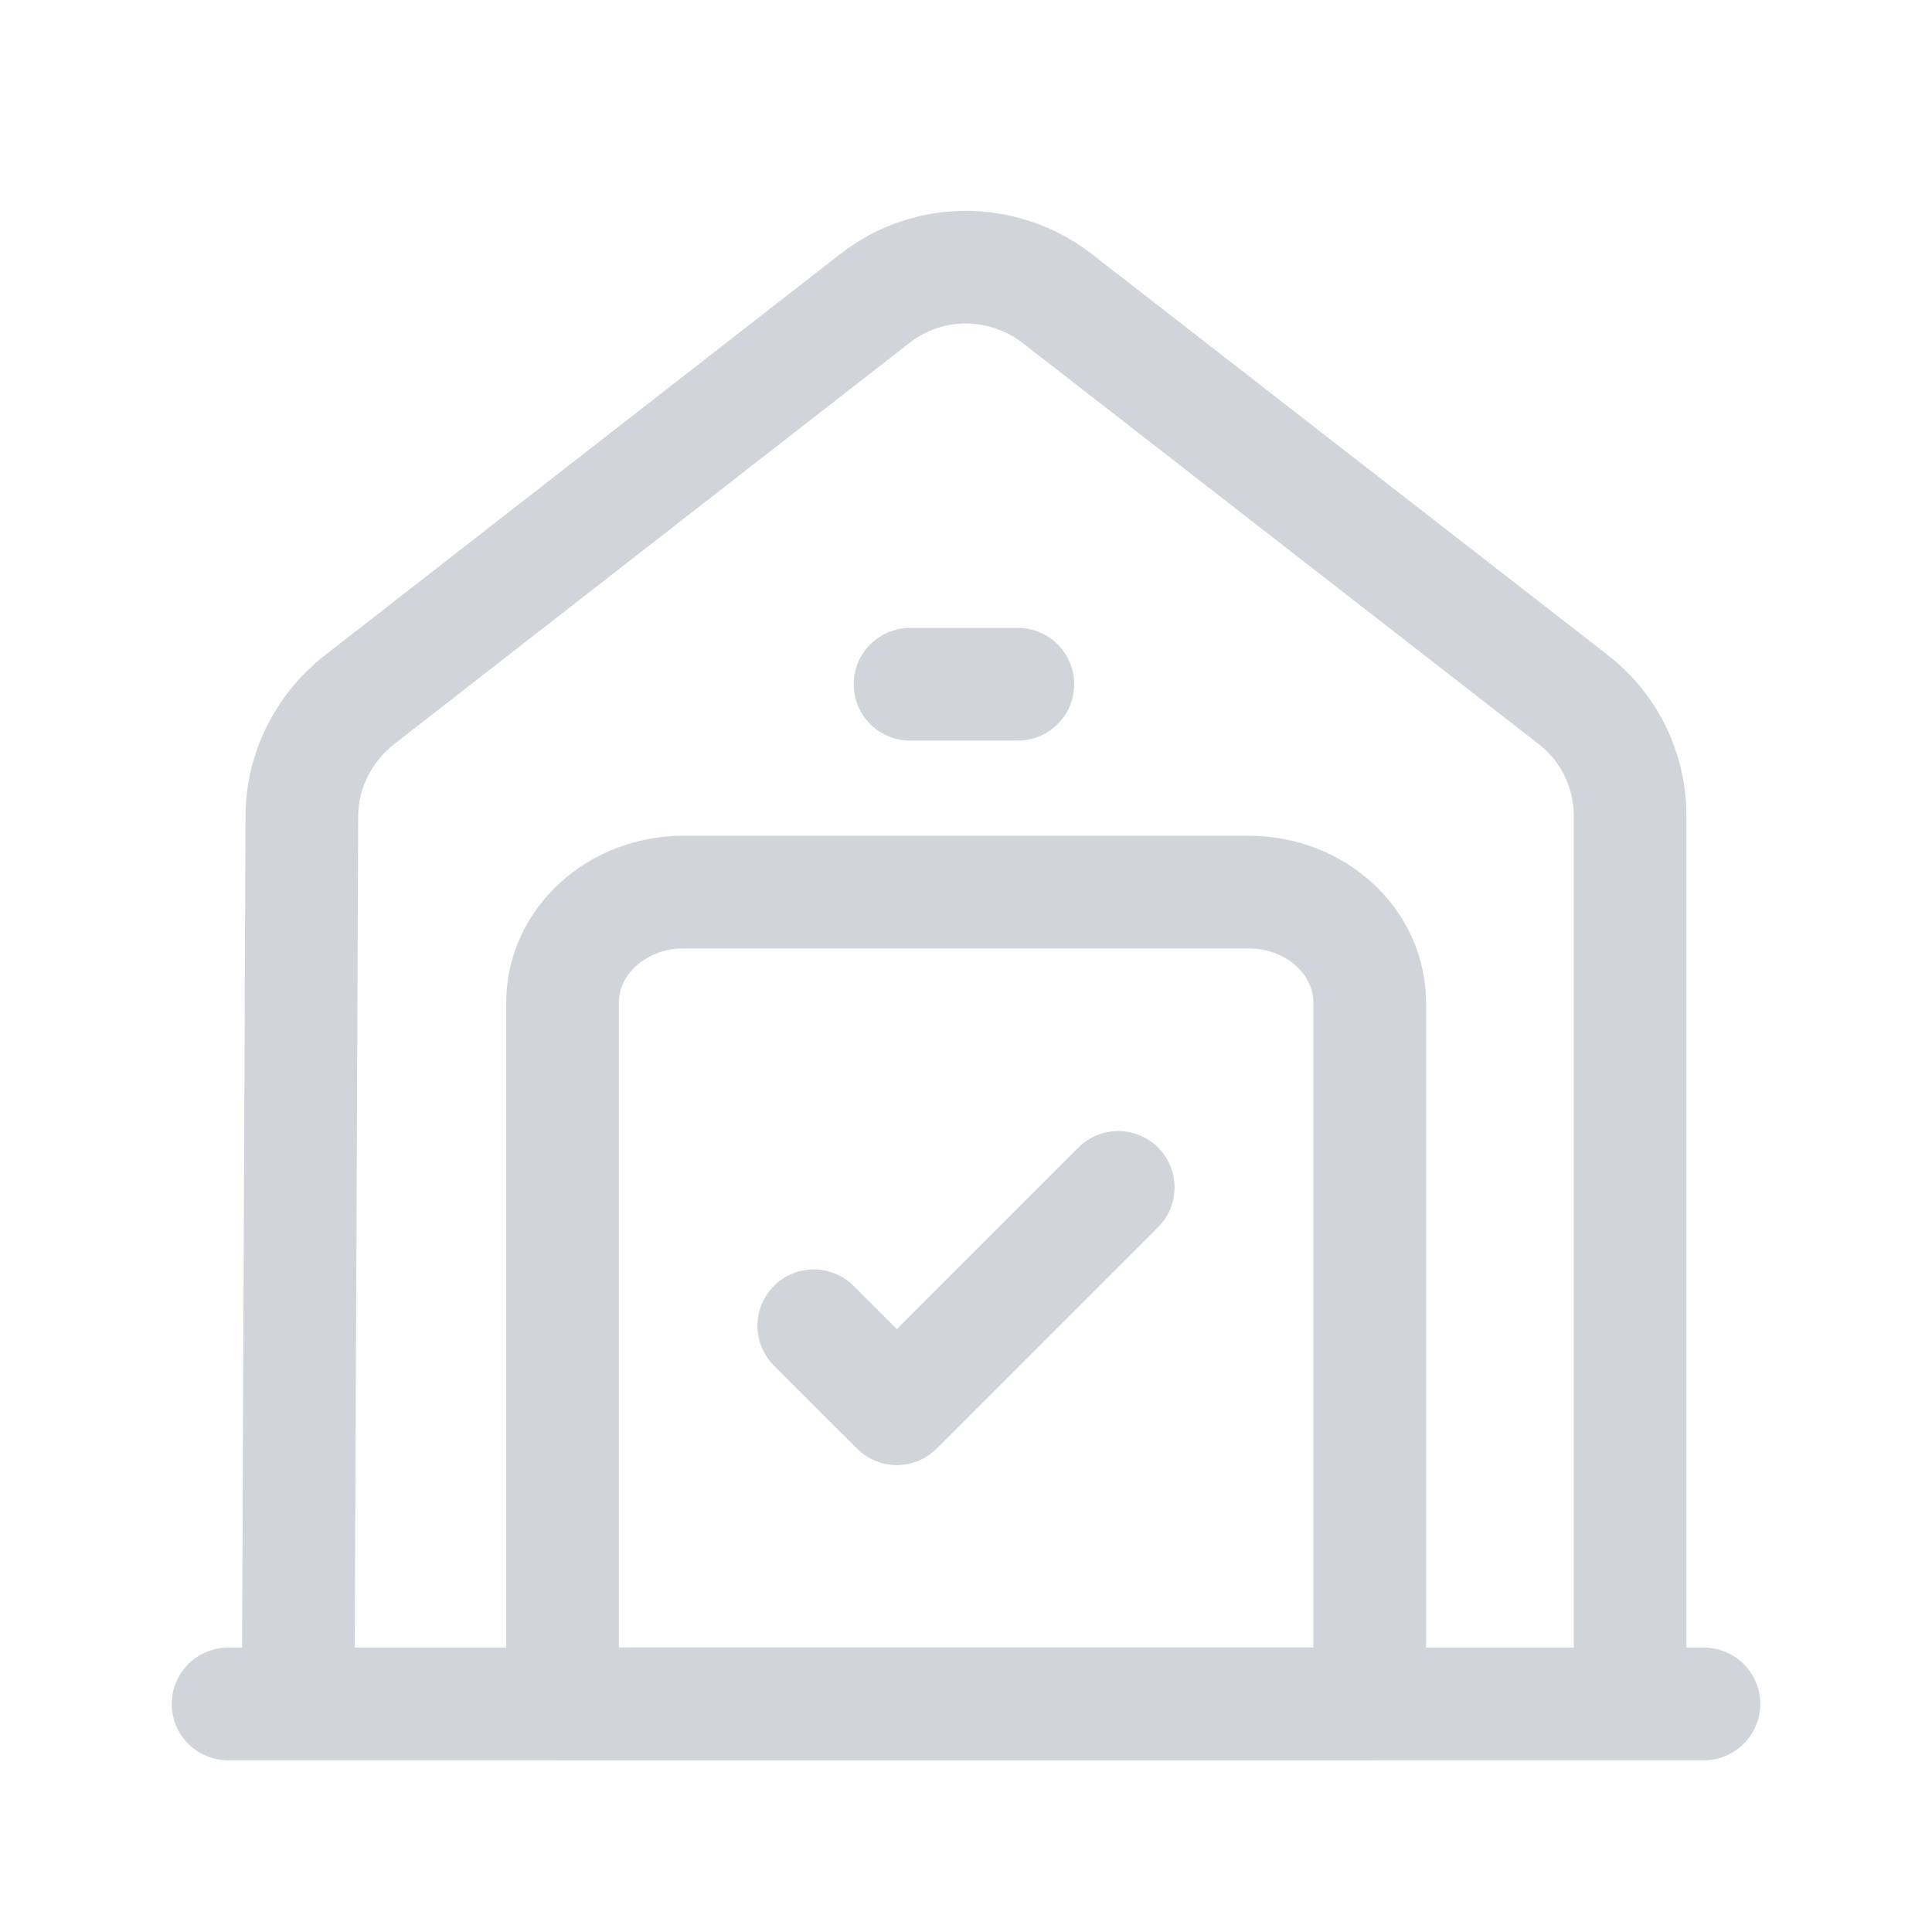 <svg width="24" height="24" viewBox="0 0 24 24" fill="none" xmlns="http://www.w3.org/2000/svg">
<path d="M2.833 21.167H21.167" stroke="#D1D5DB" stroke-width="1.4" stroke-miterlimit="10" stroke-linecap="round" stroke-linejoin="round"/>
<path d="M3.704 21.167L3.75 10.139C3.75 9.58 4.016 9.049 4.456 8.7L10.873 3.704C11.533 3.191 12.458 3.191 13.128 3.704L19.544 8.691C19.993 9.039 20.25 9.571 20.25 10.139V21.167" stroke="#D1D5DB" stroke-width="1.4" stroke-miterlimit="10" stroke-linejoin="round"/>
<path d="M11.305 8.5H12.644" stroke="#D1D5DB" stroke-width="1.4" stroke-miterlimit="10" stroke-linecap="round" stroke-linejoin="round"/>
<path d="M15.511 11.082H8.492C7.66 11.082 6.988 11.696 6.988 12.457V21.165H17.015V12.457C17.015 11.696 16.343 11.082 15.511 11.082Z" stroke="#D1D5DB" stroke-width="1.4" stroke-miterlimit="10" stroke-linecap="round" stroke-linejoin="round"/>
<path d="M10.109 16.469L11.141 17.5L13.891 14.75" stroke="#D1D5DB" stroke-width="1.4" stroke-linecap="round" stroke-linejoin="round"/>
</svg>
